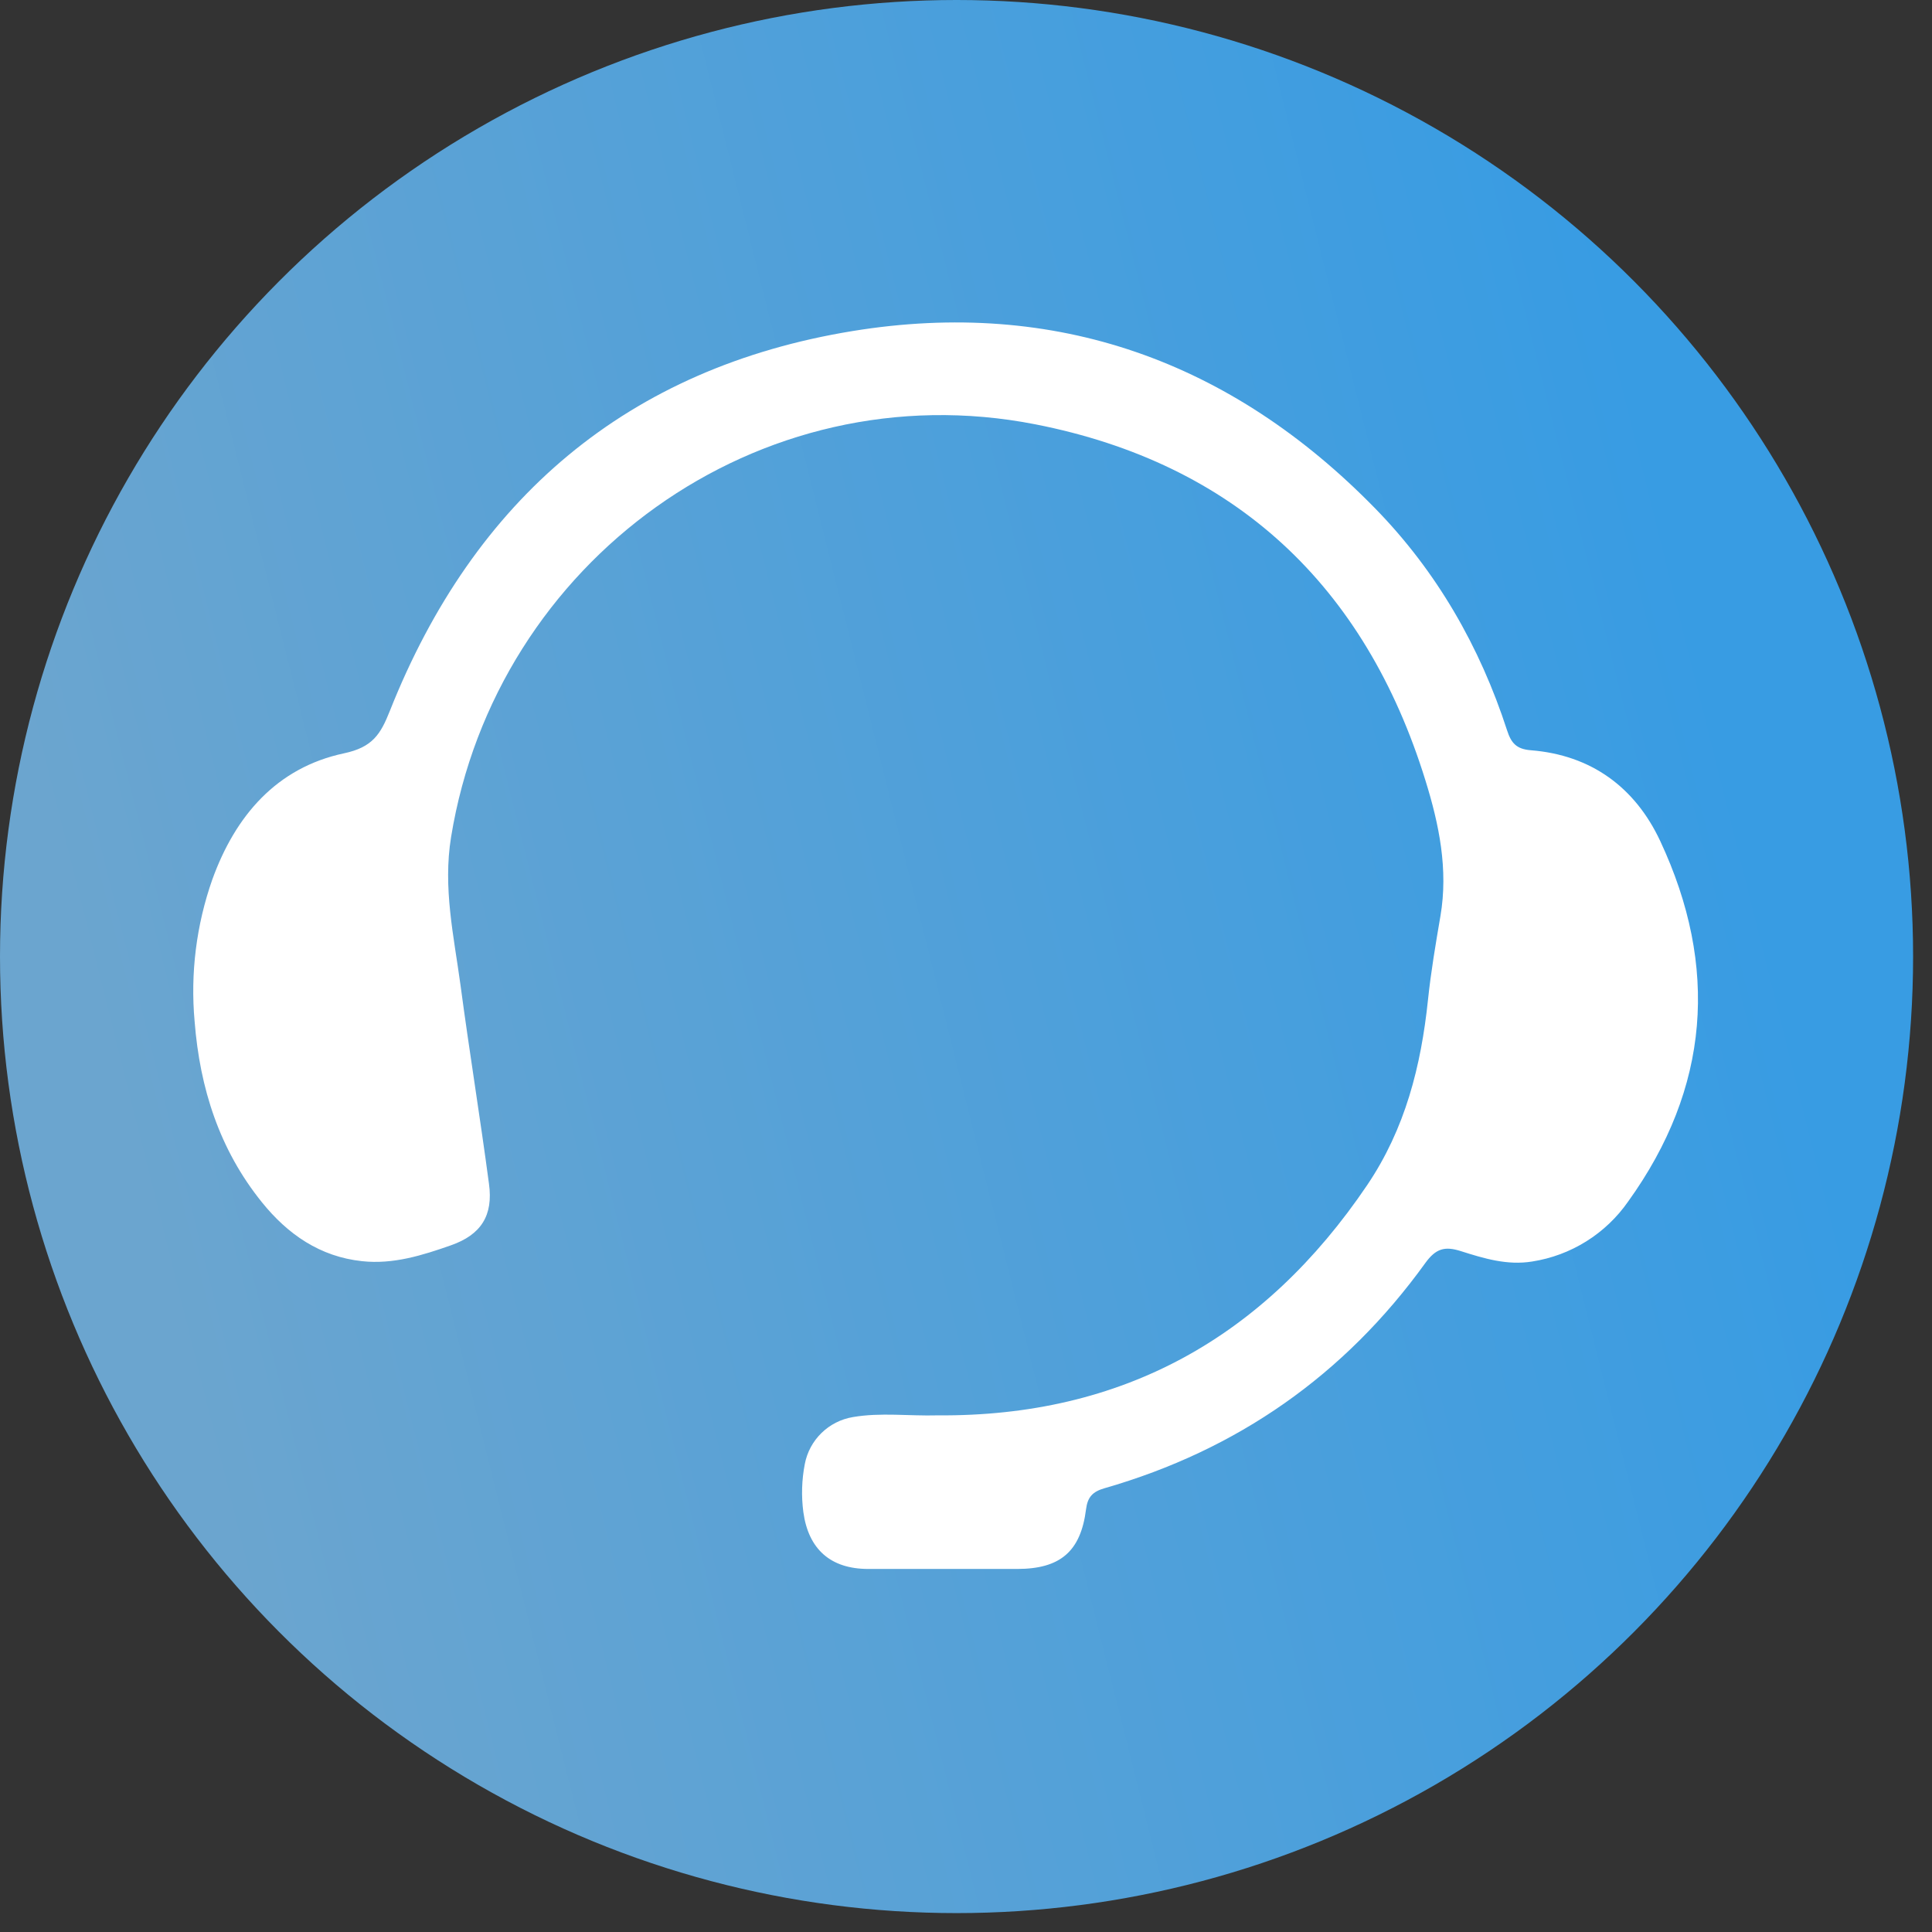 <svg width="46" height="46" viewBox="0 0 46 46" fill="none" xmlns="http://www.w3.org/2000/svg">
<rect x="0" y="0" width="46" height="46" fill="#333333" stroke="none"/>
<circle cx="22.775" cy="22.775" r="22.775" fill="url(#paint0_linear_2241_3838)"/>
<g clip-path="url(#clip0_2241_3838)">
<path d="M22.323 33.699C26.721 33.733 30.095 31.85 32.551 28.218C33.457 26.877 33.835 25.382 34 23.803C34.07 23.135 34.183 22.473 34.296 21.811C34.486 20.699 34.263 19.625 33.939 18.582C32.503 13.941 29.403 11.035 24.651 10.103C18.064 8.811 11.81 13.36 10.74 19.929C10.543 21.142 10.806 22.286 10.964 23.453C11.175 25.036 11.432 26.605 11.642 28.184C11.747 28.941 11.454 29.398 10.737 29.65C10.055 29.89 9.359 30.108 8.621 30.028C7.621 29.922 6.851 29.389 6.235 28.624C5.225 27.372 4.759 25.913 4.634 24.322C4.53 23.177 4.674 22.023 5.056 20.938C5.604 19.422 6.587 18.277 8.191 17.936C8.871 17.792 9.062 17.482 9.283 16.924C11.287 11.873 14.946 8.756 20.299 7.882C25.132 7.094 29.314 8.596 32.74 12.103C34.207 13.604 35.235 15.393 35.884 17.393C35.981 17.691 36.105 17.836 36.448 17.863C37.887 17.977 38.931 18.747 39.529 20.024C40.929 23.017 40.709 25.907 38.766 28.607C38.501 28.988 38.162 29.31 37.769 29.556C37.377 29.801 36.938 29.965 36.48 30.036C35.885 30.133 35.328 29.962 34.78 29.788C34.401 29.668 34.188 29.724 33.936 30.072C32.012 32.741 29.456 34.526 26.298 35.434C26.013 35.516 25.895 35.645 25.858 35.936C25.732 36.941 25.242 37.355 24.223 37.356C23.04 37.356 21.856 37.356 20.672 37.356C19.776 37.356 19.247 36.886 19.127 35.999C19.077 35.619 19.089 35.233 19.162 34.857C19.216 34.576 19.354 34.319 19.559 34.119C19.764 33.919 20.025 33.787 20.307 33.74C20.968 33.626 21.646 33.718 22.323 33.699Z" fill="white"/>
</g>
<defs>
<linearGradient id="paint0_linear_2241_3838" x1="3.003" y1="27.329" x2="41.156" y2="17.764" gradientUnits="userSpaceOnUse">
<stop stop-color="#6BA5CF"/>
<stop offset="1" stop-color="#389CE3"/>
</linearGradient>
<clipPath id="clip0_2241_3838">
<rect width="35.825" height="29.684" fill="white" transform="translate(4.606 7.677)"/>
</clipPath>
</defs>
</svg>

